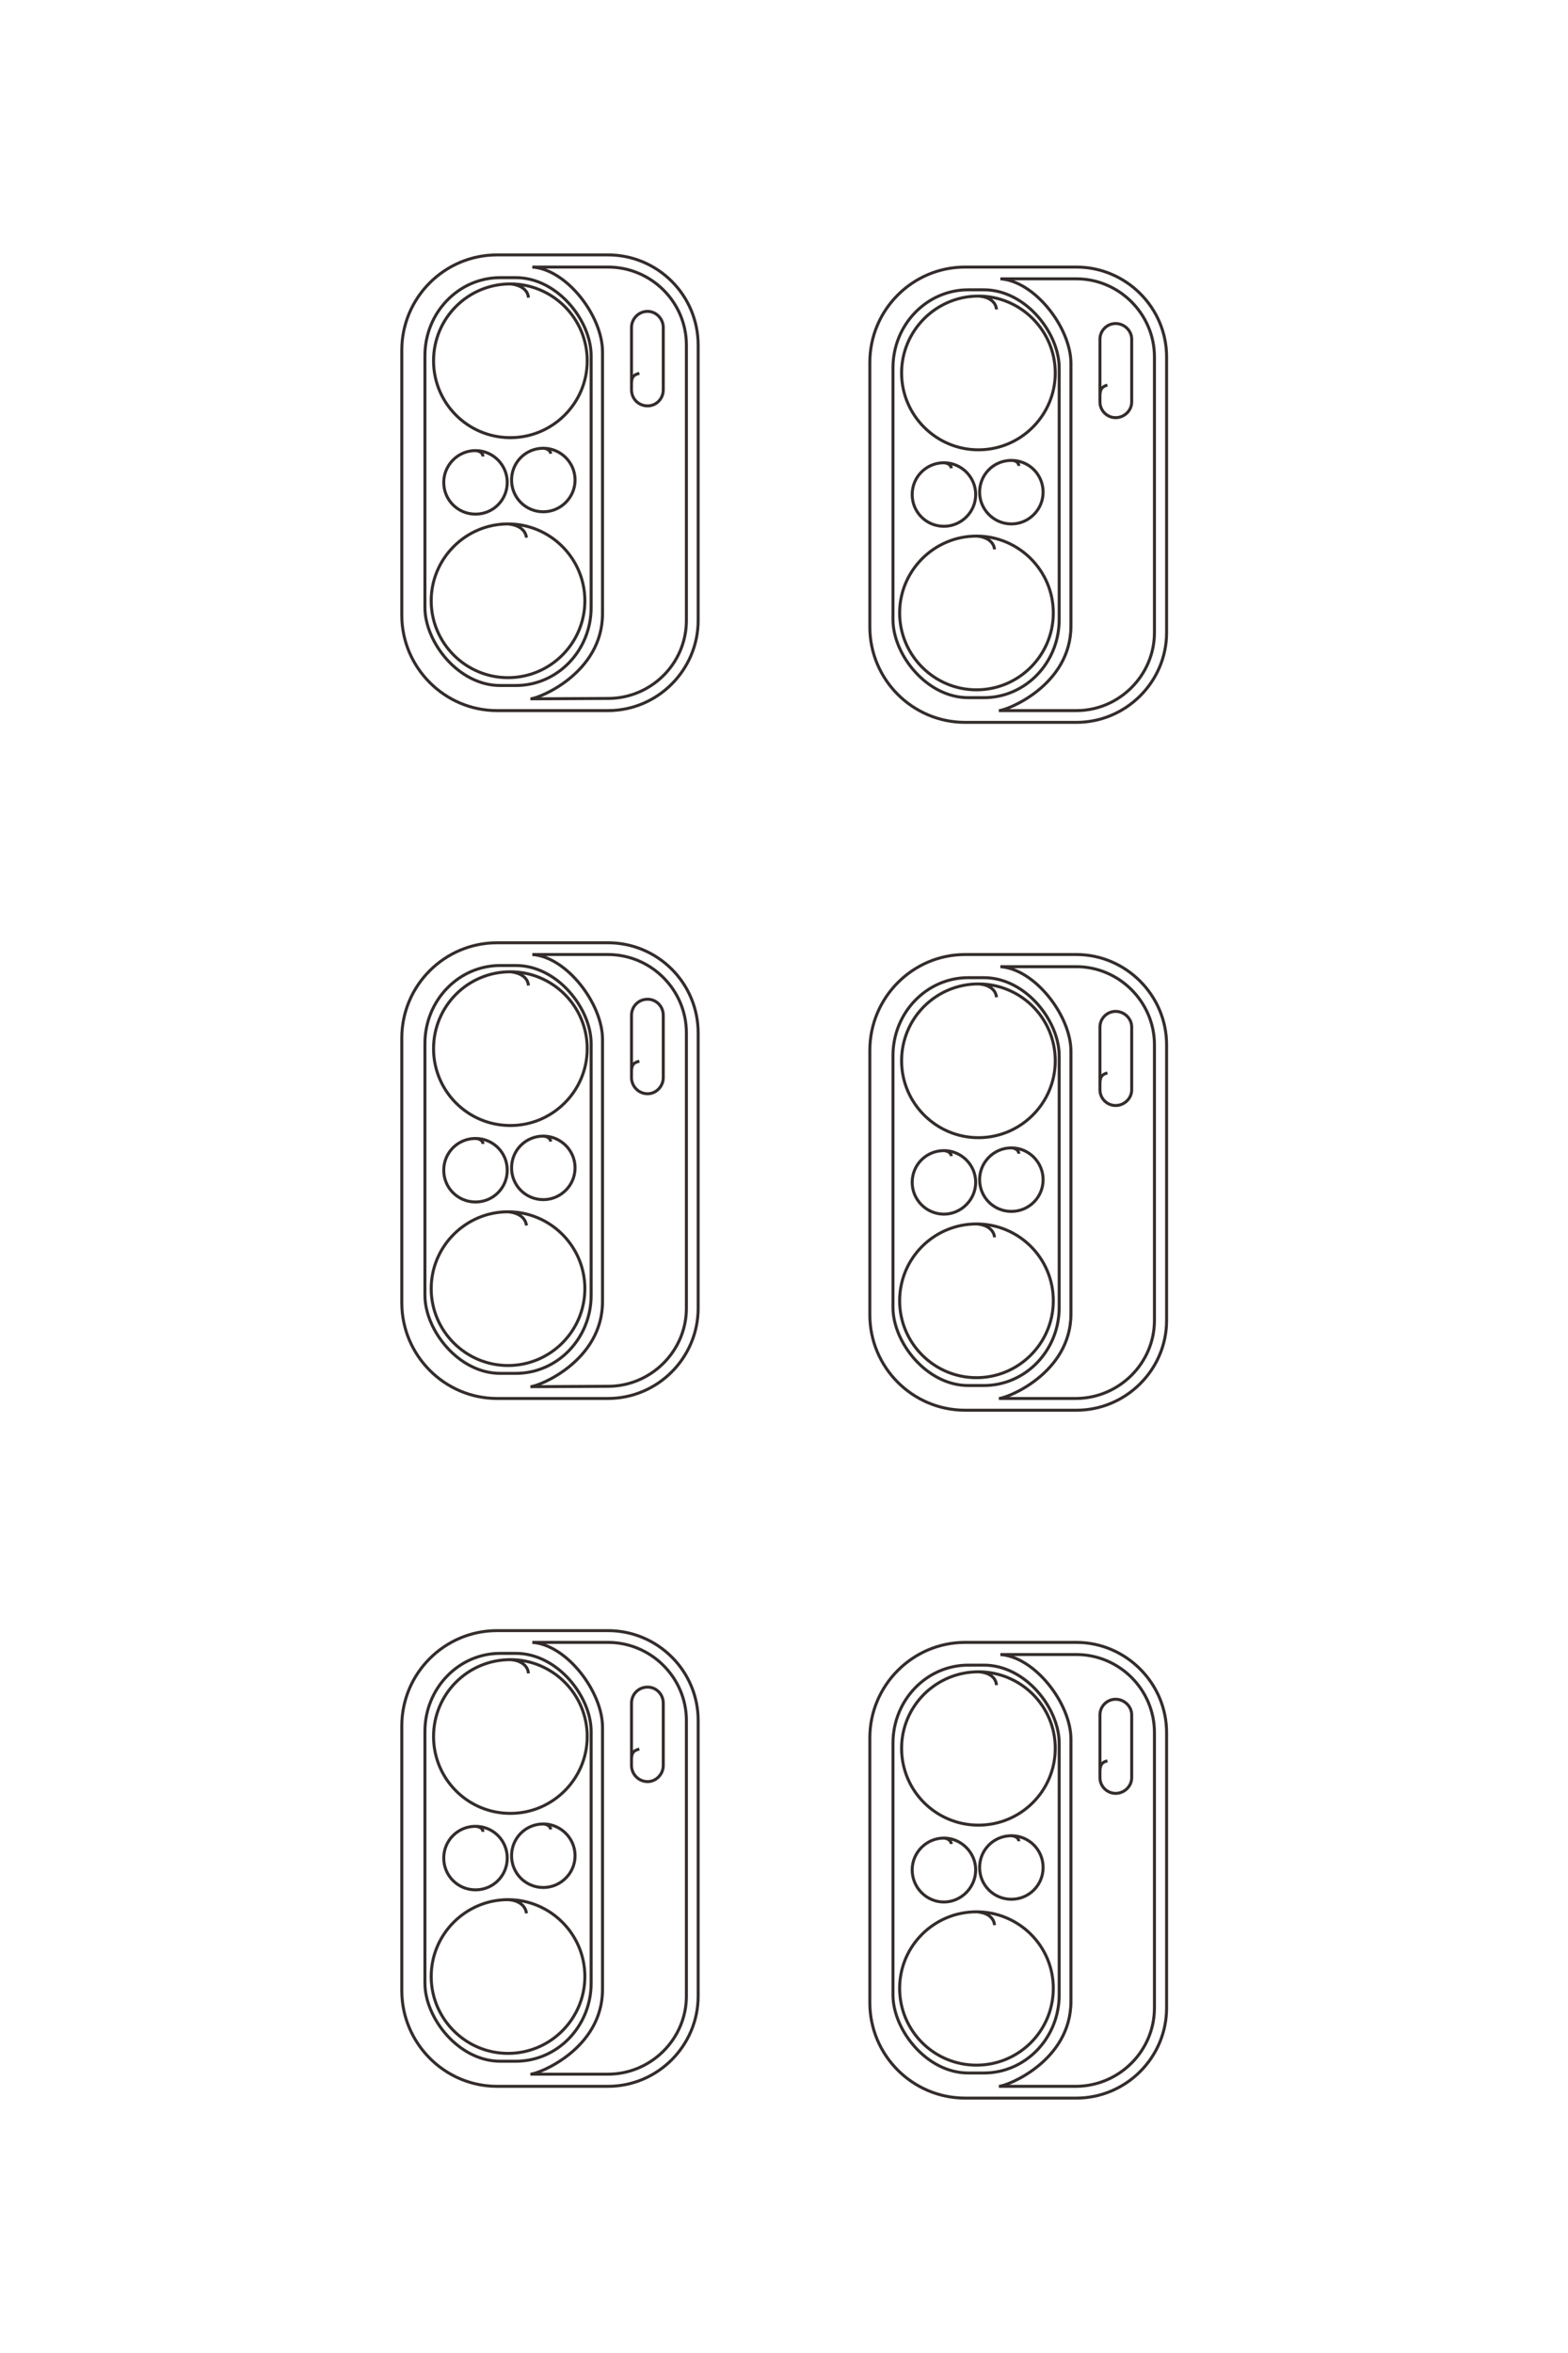 <?xml version="1.0" encoding="UTF-8"?>
<!DOCTYPE svg PUBLIC "-//W3C//DTD SVG 1.1//EN" "http://www.w3.org/Graphics/SVG/1.1/DTD/svg11.dtd">
<!-- Creator: CorelDRAW X8 -->
<svg xmlns="http://www.w3.org/2000/svg" xml:space="preserve" width="40mm" height="60mm" version="1.1" style="shape-rendering:geometricPrecision; text-rendering:geometricPrecision; image-rendering:optimizeQuality; fill-rule:evenodd; clip-rule:evenodd"
viewBox="0 0 4000 6000"
 xmlns:xlink="http://www.w3.org/1999/xlink">
 <defs>
  <style type="text/css">
   <![CDATA[
    .str0 {stroke:#332C2B;stroke-width:7.62}
    .fil0 {fill:none}
   ]]>
  </style>
 </defs>
 <g id="图层_x0020_1">
  <g id="_2468200442352">
   <path class="fil0 str0" d="M1268 650l283 0c127,0 230,103 230,230l0 702c0,126 -103,230 -230,230l-283 0c-134,0 -243,-110 -243,-243l0 -676c0,-134 109,-243 243,-243z"/>
   <path class="fil0 str0" d="M1353 1782l198 -1c110,0 200,-89 200,-199l0 -702c0,-110 -90,-199 -200,-199l-170 0 -23 0c88,6 179,125 179,216l0 668c0,152 -164,217 -184,217z"/>
   <rect class="fil0 str0" x="1084" y="708" width="424" height="1040" rx="192" ry="199"/>
   <path class="fil0 str0" d="M1348 759c-1,-17 -16,-32 -46,-35 -109,0 -196,88 -196,196 0,108 87,196 196,196 108,0 196,-88 196,-196 0,-108 -88,-196 -196,-196"/>
   <path class="fil0 str0" d="M1631 952c-12,3 -20,7 -20,26l0 16c0,23 18,41 41,41l0 0c22,0 40,-18 40,-41l0 -159c0,-22 -18,-41 -40,-41l0 0c-23,0 -41,19 -41,41l0 143"/>
   <path class="fil0 str0" d="M1343 1371c-2,-17 -16,-32 -47,-35 -108,0 -196,88 -196,196 0,108 88,196 196,196 108,0 196,-88 196,-196 0,-108 -88,-196 -196,-196"/>
   <path class="fil0 str0" d="M1232 1164c0,-7 -6,-14 -19,-15 -45,0 -81,37 -81,81 0,45 36,81 81,81 45,0 81,-36 81,-81 0,-44 -36,-81 -81,-81"/>
   <path class="fil0 str0" d="M1405 1157c-1,-7 -7,-13 -19,-14 -45,0 -81,36 -81,81 0,45 36,81 81,81 44,0 81,-36 81,-81 0,-45 -37,-81 -81,-81"/>
   <path class="fil0 str0" d="M2462 681l284 0c126,0 230,103 230,229l0 703c0,126 -104,229 -230,229l-284 0c-134,0 -243,-109 -243,-243l0 -675c0,-134 109,-243 243,-243z"/>
   <path class="fil0 str0" d="M2548 1812l198 0c109,0 199,-90 199,-199l0 -703c0,-109 -90,-199 -199,-199l-170 0 -24 0c88,6 180,125 180,216l0 669c0,152 -164,216 -184,216z"/>
   <rect class="fil0 str0" x="2278" y="739" width="424" height="1040" rx="192" ry="199"/>
   <path class="fil0 str0" d="M2542 789c-1,-16 -15,-32 -46,-34 -108,0 -196,88 -196,196 0,108 88,196 196,196 108,0 196,-88 196,-196 0,-108 -88,-196 -196,-196"/>
   <path class="fil0 str0" d="M2825 982c-11,3 -19,8 -19,27l0 16c0,22 18,40 40,40l0 0c22,0 41,-18 41,-40l0 -160c0,-22 -19,-40 -41,-40l0 0c-22,0 -40,18 -40,40l0 144"/>
   <path class="fil0 str0" d="M2537 1401c-1,-16 -16,-32 -46,-34 -108,0 -196,88 -196,196 0,108 88,196 196,196 108,0 196,-88 196,-196 0,-108 -88,-196 -196,-196"/>
   <path class="fil0 str0" d="M2427 1194c-1,-7 -7,-13 -19,-14 -45,0 -81,36 -81,81 0,45 36,81 81,81 44,0 81,-36 81,-81 0,-45 -37,-81 -81,-81"/>
   <path class="fil0 str0" d="M2599 1188c0,-7 -6,-14 -19,-14 -45,0 -81,36 -81,81 0,44 36,81 81,81 45,0 81,-37 81,-81 0,-45 -36,-81 -81,-81"/>
   <path class="fil0 str0" d="M1268 2404l283 0c127,0 230,103 230,230l0 702c0,126 -103,230 -230,230l-283 0c-134,0 -243,-110 -243,-244l0 -675c0,-134 109,-243 243,-243z"/>
   <path class="fil0 str0" d="M1353 3536l198 -1c110,0 200,-90 200,-199l0 -702c0,-110 -90,-200 -200,-200l-170 0 -23 0c88,6 179,126 179,216l0 669c0,152 -164,217 -184,217z"/>
   <rect class="fil0 str0" x="1084" y="2462" width="424" height="1040" rx="192" ry="199"/>
   <path class="fil0 str0" d="M1348 2513c-1,-17 -16,-32 -46,-35 -109,0 -196,88 -196,196 0,108 87,196 196,196 108,0 196,-88 196,-196 0,-108 -88,-196 -196,-196"/>
   <path class="fil0 str0" d="M1631 2706c-12,3 -20,7 -20,26l0 16c0,22 18,41 41,41l0 0c22,0 40,-19 40,-41l0 -159c0,-23 -18,-41 -40,-41l0 0c-23,0 -41,18 -41,41l0 143"/>
   <path class="fil0 str0" d="M1343 3125c-2,-17 -16,-32 -47,-35 -108,0 -196,88 -196,196 0,108 88,196 196,196 108,0 196,-88 196,-196 0,-108 -88,-196 -196,-196"/>
   <path class="fil0 str0" d="M1232 2917c0,-7 -6,-13 -19,-14 -45,0 -81,36 -81,81 0,45 36,81 81,81 45,0 81,-36 81,-81 0,-45 -36,-81 -81,-81"/>
   <path class="fil0 str0" d="M1405 2911c-1,-7 -7,-13 -19,-14 -45,0 -81,36 -81,81 0,45 36,81 81,81 44,0 81,-36 81,-81 0,-45 -37,-81 -81,-81"/>
   <path class="fil0 str0" d="M2462 2434l284 0c126,0 230,104 230,230l0 703c0,126 -104,229 -230,229l-284 0c-134,0 -243,-109 -243,-243l0 -675c0,-134 109,-244 243,-244z"/>
   <path class="fil0 str0" d="M2548 3566l198 0c109,-1 199,-90 199,-199l0 -703c0,-109 -90,-199 -199,-199l-170 0 -24 0c88,6 180,125 180,216l0 669c0,152 -164,216 -184,216z"/>
   <rect class="fil0 str0" x="2278" y="2493" width="424" height="1040" rx="192" ry="199"/>
   <path class="fil0 str0" d="M2542 2543c-1,-16 -15,-32 -46,-34 -108,0 -196,87 -196,196 0,108 88,196 196,196 108,0 196,-88 196,-196 0,-109 -88,-196 -196,-196"/>
   <path class="fil0 str0" d="M2825 2736c-11,3 -19,7 -19,27l0 16c0,22 18,40 40,40l0 0c22,0 41,-18 41,-40l0 -160c0,-22 -19,-40 -41,-40l0 0c-22,0 -40,18 -40,40l0 144"/>
   <path class="fil0 str0" d="M2537 3155c-1,-16 -16,-32 -46,-34 -108,0 -196,87 -196,196 0,108 88,196 196,196 108,0 196,-88 196,-196 0,-109 -88,-196 -196,-196"/>
   <path class="fil0 str0" d="M2427 2948c-1,-7 -7,-13 -19,-14 -45,0 -81,36 -81,81 0,44 36,81 81,81 44,0 81,-37 81,-81 0,-45 -37,-81 -81,-81"/>
   <path class="fil0 str0" d="M2599 2942c0,-7 -6,-14 -19,-15 -45,0 -81,37 -81,81 0,45 36,81 81,81 45,0 81,-36 81,-81 0,-44 -36,-81 -81,-81"/>
   <path class="fil0 str0" d="M1268 4158l283 0c127,0 230,103 230,229l0 703c0,126 -103,230 -230,230l-283 0c-134,0 -243,-110 -243,-244l0 -675c0,-134 109,-243 243,-243z"/>
   <path class="fil0 str0" d="M1353 5289l198 0c110,0 200,-90 200,-199l0 -703c0,-109 -90,-199 -200,-199l-170 0 -23 0c88,6 179,126 179,216l0 669c0,152 -164,216 -184,216z"/>
   <rect class="fil0 str0" x="1084" y="4216" width="424" height="1040" rx="192" ry="199"/>
   <path class="fil0 str0" d="M1348 4267c-1,-17 -16,-33 -46,-35 -109,0 -196,88 -196,196 0,108 87,196 196,196 108,0 196,-88 196,-196 0,-108 -88,-196 -196,-196"/>
   <path class="fil0 str0" d="M1631 4460c-12,3 -20,7 -20,26l0 16c0,22 18,41 41,41l0 0c22,0 40,-19 40,-41l0 -159c0,-23 -18,-41 -40,-41l0 0c-23,0 -41,18 -41,41l0 143"/>
   <path class="fil0 str0" d="M1343 4879c-2,-17 -16,-33 -47,-35 -108,0 -196,88 -196,196 0,108 88,196 196,196 108,0 196,-88 196,-196 0,-108 -88,-196 -196,-196"/>
   <path class="fil0 str0" d="M1232 4671c0,-7 -6,-13 -19,-14 -45,0 -81,36 -81,81 0,45 36,81 81,81 45,0 81,-36 81,-81 0,-45 -36,-81 -81,-81"/>
   <path class="fil0 str0" d="M1405 4665c-1,-7 -7,-13 -19,-14 -45,0 -81,36 -81,81 0,45 36,81 81,81 44,0 81,-36 81,-81 0,-45 -37,-81 -81,-81"/>
   <path class="fil0 str0" d="M2462 4188l284 0c126,0 230,104 230,230l0 702c0,127 -104,230 -230,230l-284 0c-134,0 -243,-109 -243,-243l0 -676c0,-133 109,-243 243,-243z"/>
   <path class="fil0 str0" d="M2548 5320l198 0c109,-1 199,-90 199,-200l0 -702c0,-110 -90,-199 -199,-199l-170 0 -24 0c88,6 180,125 180,216l0 668c0,153 -164,217 -184,217z"/>
   <rect class="fil0 str0" x="2278" y="4246" width="424" height="1040" rx="192" ry="199"/>
   <path class="fil0 str0" d="M2542 4297c-1,-17 -15,-32 -46,-34 -108,0 -196,87 -196,195 0,109 88,196 196,196 108,0 196,-87 196,-196 0,-108 -88,-195 -196,-195"/>
   <path class="fil0 str0" d="M2825 4490c-11,3 -19,7 -19,27l0 16c0,22 18,40 40,40l0 0c22,0 41,-18 41,-40l0 -160c0,-22 -19,-40 -41,-40l0 0c-22,0 -40,18 -40,40l0 144"/>
   <path class="fil0 str0" d="M2537 4909c-1,-17 -16,-32 -46,-34 -108,0 -196,87 -196,195 0,109 88,196 196,196 108,0 196,-87 196,-196 0,-108 -88,-195 -196,-195"/>
   <path class="fil0 str0" d="M2427 4702c-1,-7 -7,-14 -19,-15 -45,0 -81,37 -81,81 0,45 36,82 81,82 44,0 81,-37 81,-82 0,-44 -37,-81 -81,-81"/>
   <path class="fil0 str0" d="M2599 4695c0,-6 -6,-13 -19,-14 -45,0 -81,36 -81,81 0,45 36,81 81,81 45,0 81,-36 81,-81 0,-45 -36,-81 -81,-81"/>
  </g>
 </g>
</svg>
